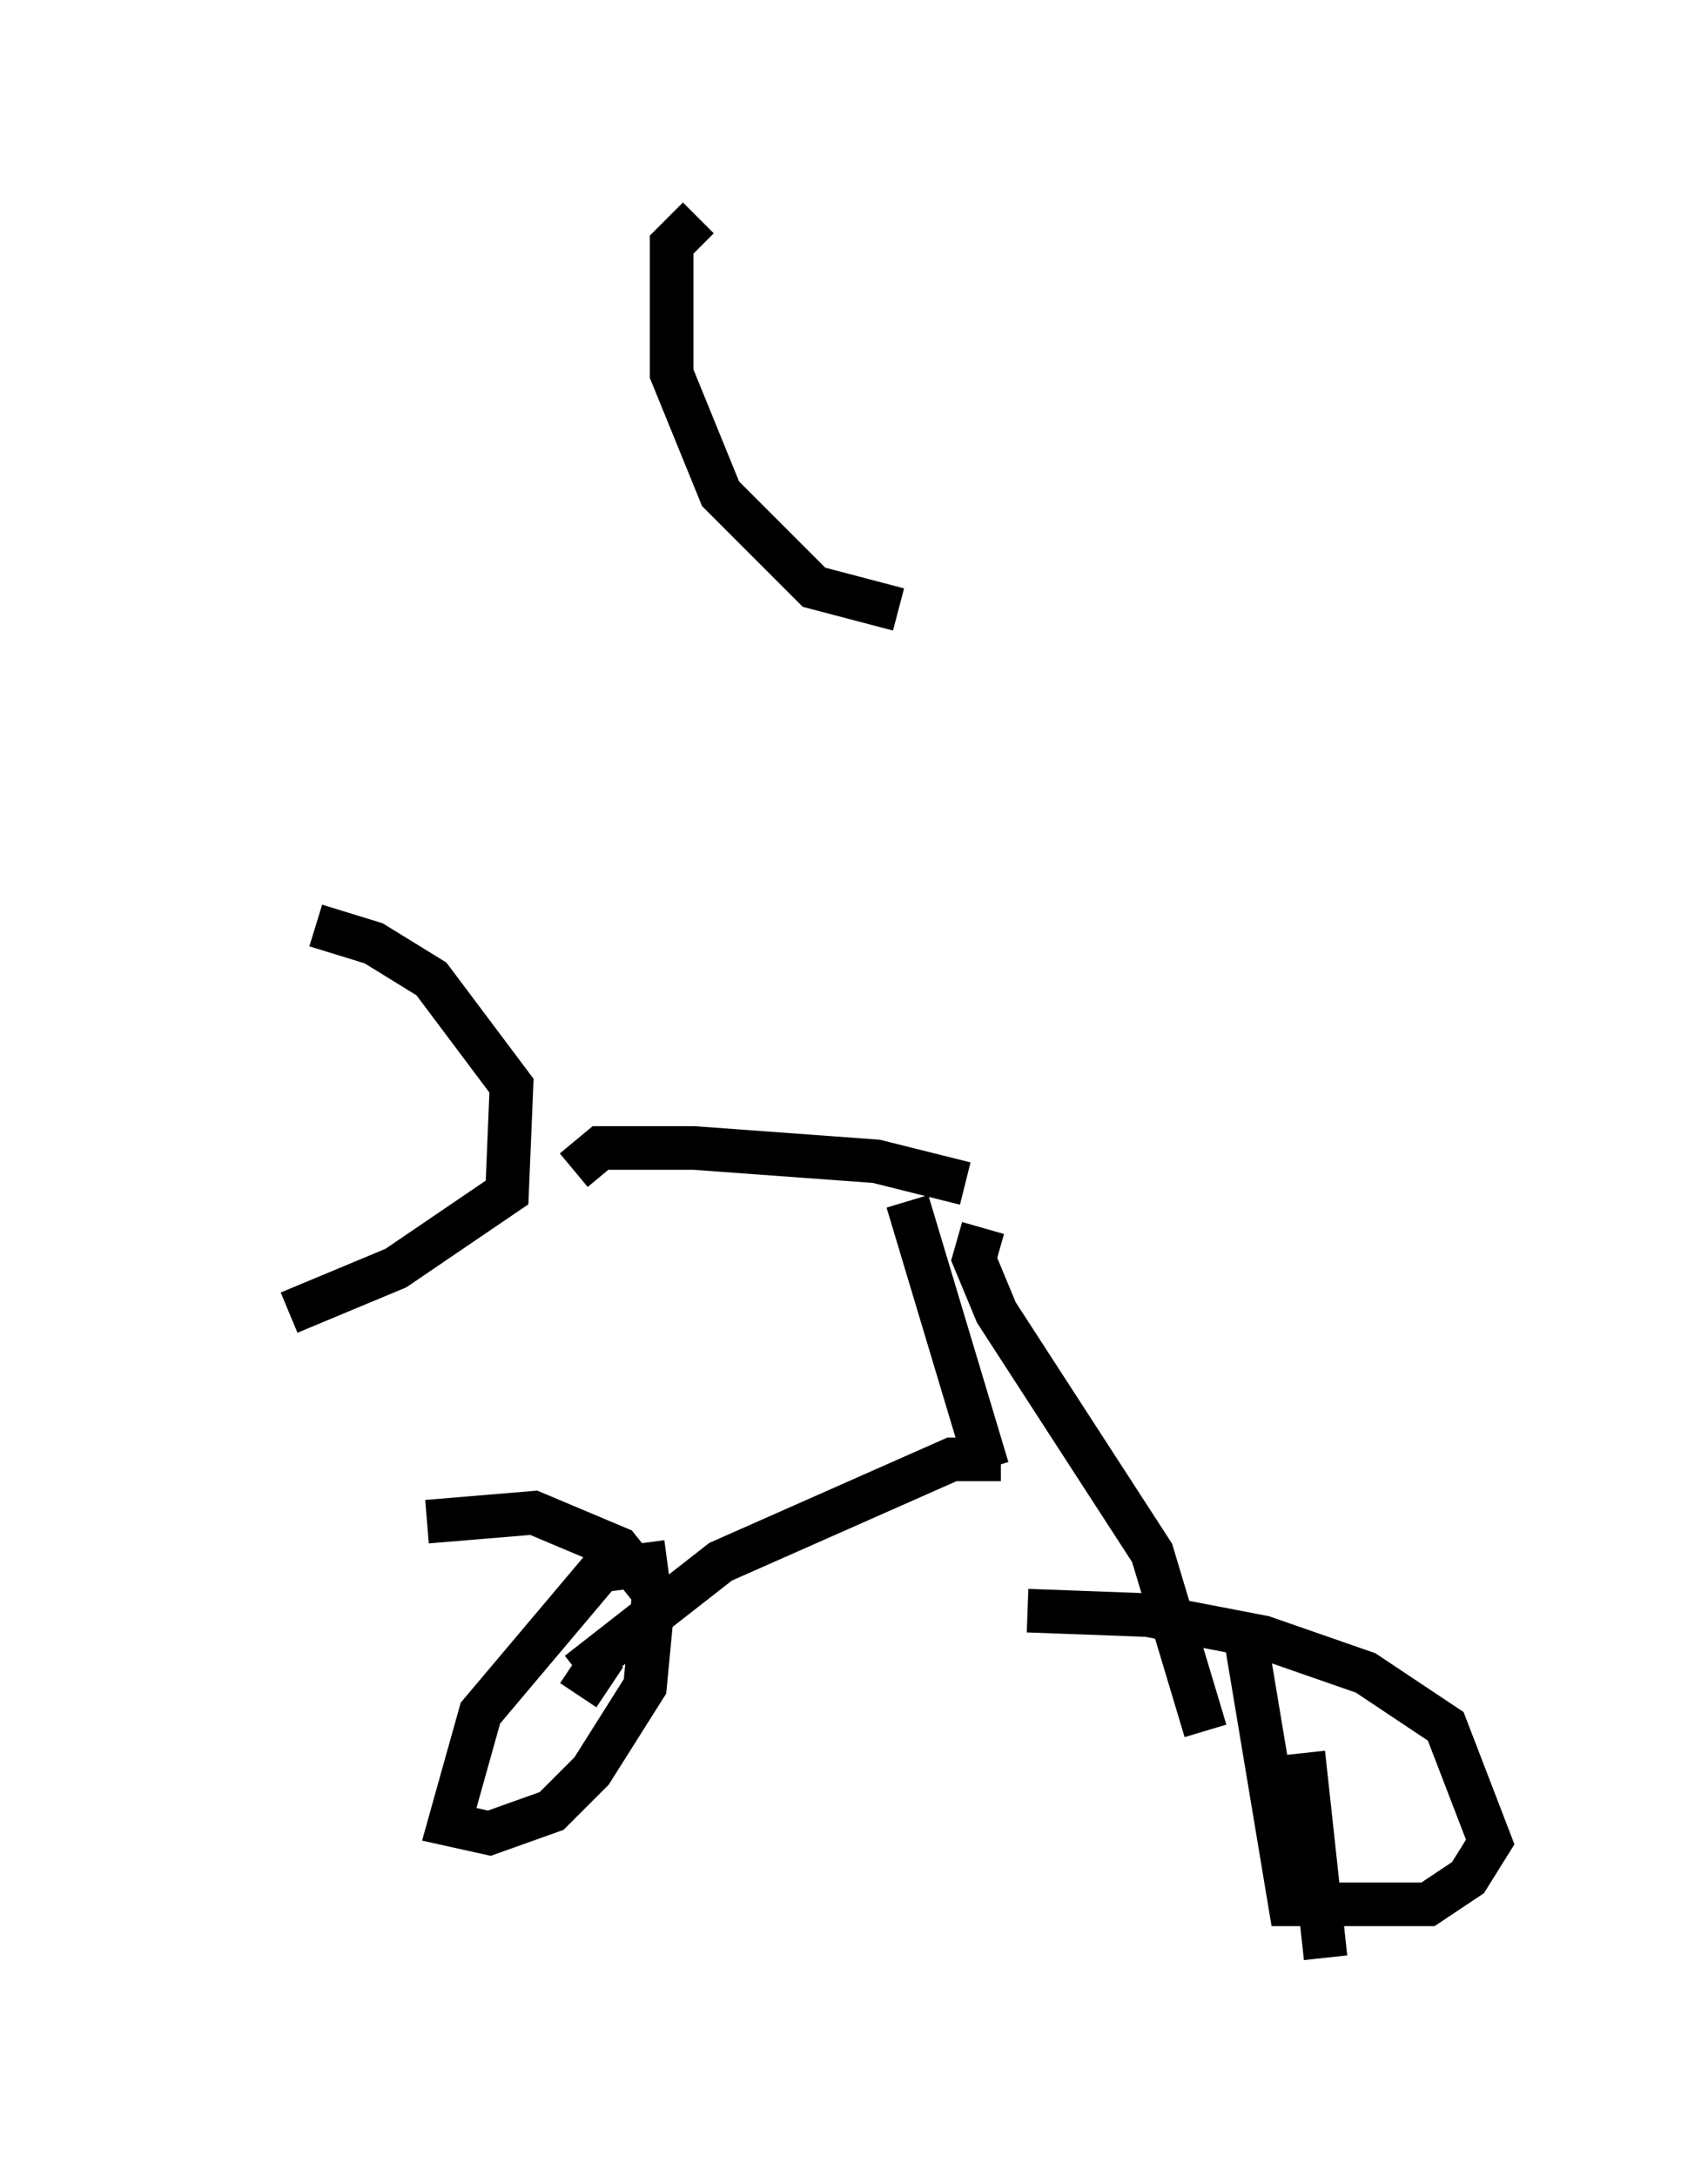 <?xml version="1.0" encoding="utf-8" ?>
<svg baseProfile="full" height="49.915" version="1.1" width="39.196" xmlns="http://www.w3.org/2000/svg" xmlns:ev="http://www.w3.org/2001/xml-events" xmlns:xlink="http://www.w3.org/1999/xlink"><defs /><rect fill="white" height="49.915" width="39.196" x="0" y="0" /><path d="M5, 21.334 m2.246, -0.102 l1.327, 0.408 1.327, 0.817 l1.838, 2.45 -0.102, 2.45 l-2.552, 1.735 -2.45, 1.021 m6.533, -3.267 l0.613, -0.51 2.144, 0.0 l4.185, 0.306 2.042, 0.51 m-1.327, 0.408 l1.838, 6.125 m-7.35, 2.144 l-1.531, 0.204 -2.756, 3.267 l-0.715, 2.552 0.919, 0.204 l1.429, -0.51 0.919, -0.919 l1.225, -1.94 0.204, -2.144 l-0.817, -1.021 -1.94, -0.817 l-2.45, 0.204 m18.784, 2.654 l1.021, 6.125 3.165, 0.0 l0.919, -0.613 0.51, -0.817 l-1.021, -2.654 -1.838, -1.225 l-2.348, -0.817 -2.654, -0.51 l-2.756, -0.102 m-9.698, 1.021 l-0.613, 0.919 m16.64, 1.327 l0.51, 4.696 m-7.452, -11.433 l-1.123, 0.0 -5.308, 2.348 l-3.267, 2.552 m9.29, -10.208 l-0.204, 0.715 0.51, 1.225 l3.573, 5.513 1.225, 4.083 m-11.638, -34.709 l-0.613, 0.613 0.0, 2.96 l1.123, 2.756 2.144, 2.144 l1.94, 0.51 " fill="none" stroke="black" stroke-width="1" /></svg>